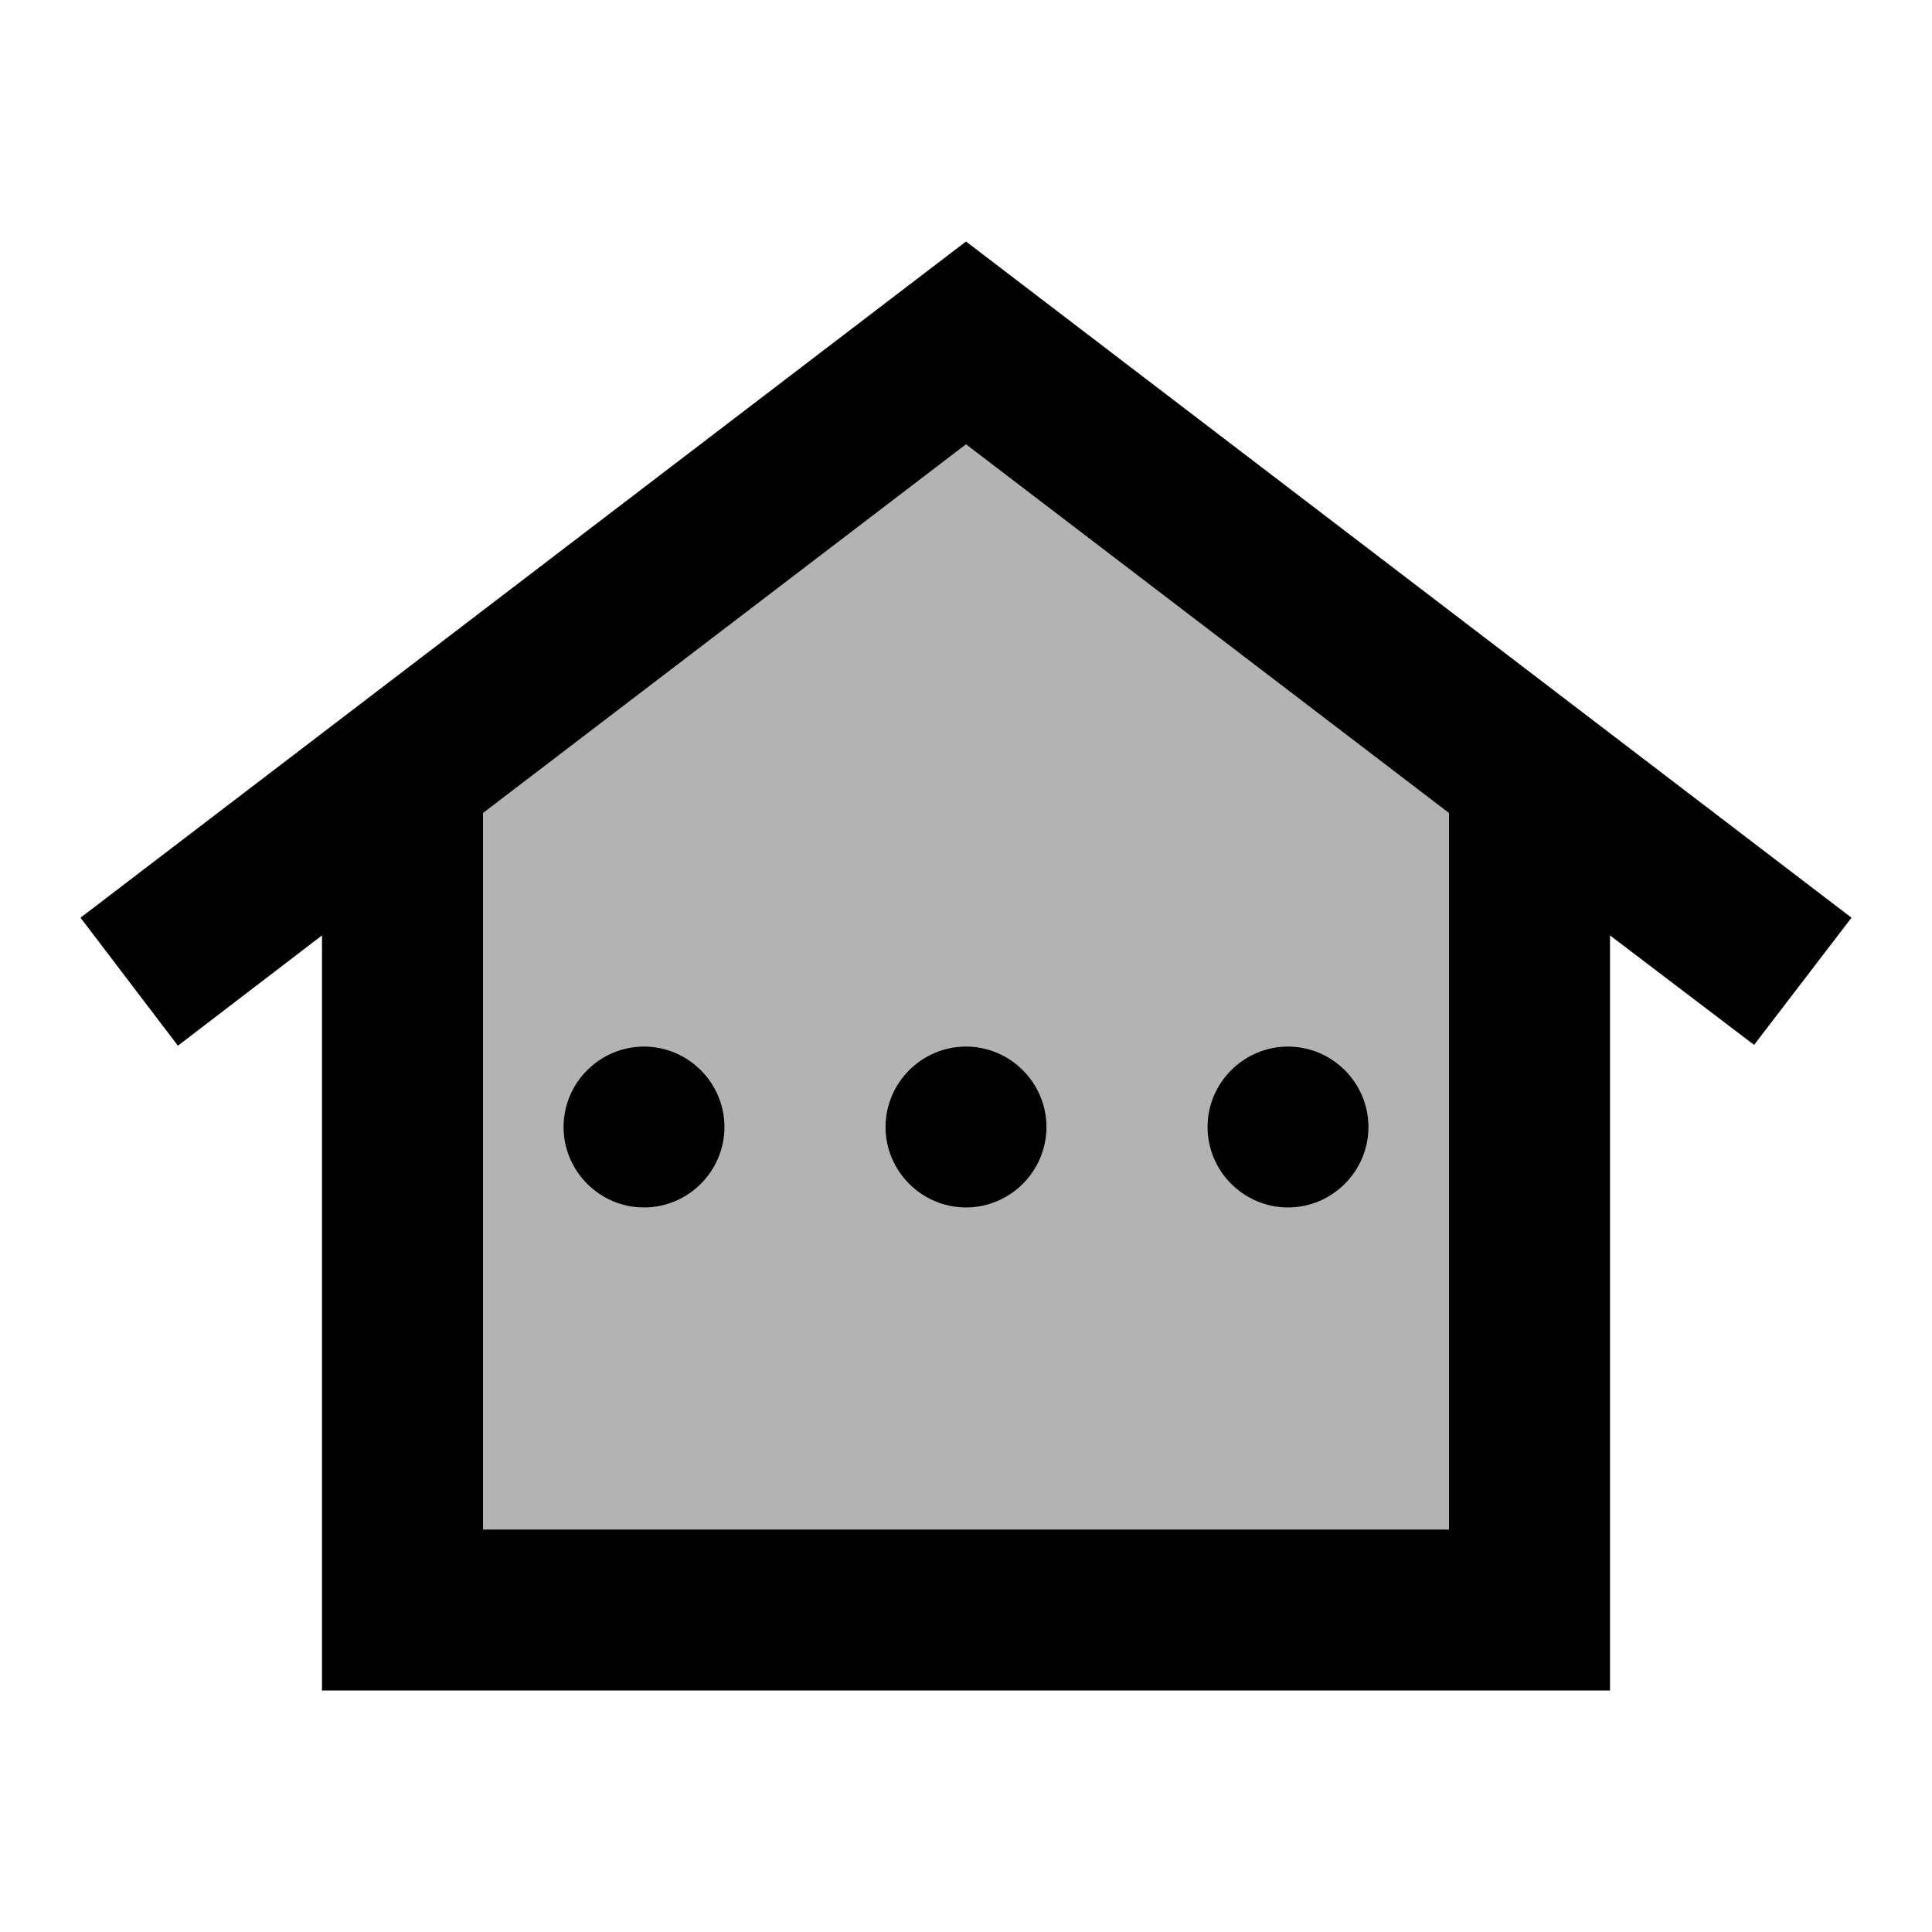 <svg width="24" height="24" viewBox="0 0 24 24"  xmlns="http://www.w3.org/2000/svg">
<path opacity="0.3" d="M12 5.52L6 10.1V19H18V10.1L12 5.52ZM8 14.999C7.45 14.999 7 14.55 7 13.999C7 13.45 7.45 12.999 8 12.999C8.55 12.999 9 13.45 9 13.999C9 14.55 8.55 14.999 8 14.999ZM12 14.999C11.45 14.999 11 14.55 11 13.999C11 13.45 11.45 12.999 12 12.999C12.55 12.999 13 13.45 13 13.999C13 14.55 12.55 14.999 12 14.999ZM16 14.999C15.45 14.999 15 14.55 15 13.999C15 13.45 15.45 12.999 16 12.999C16.55 12.999 17 13.45 17 13.999C17 14.55 16.55 14.999 16 14.999Z" />
<path d="M12 3L1 11.4L2.21 12.99L4 11.62V21H20V11.62L21.79 12.98L23 11.4L12 3ZM18 19H6V10.1L12 5.52L18 10.1V19ZM9 14C9 14.55 8.55 15 8 15C7.45 15 7 14.55 7 14C7 13.45 7.45 13 8 13C8.55 13 9 13.45 9 14ZM12 13C12.55 13 13 13.45 13 14C13 14.55 12.55 15 12 15C11.45 15 11 14.55 11 14C11 13.45 11.45 13 12 13ZM15 14C15 13.45 15.45 13 16 13C16.55 13 17 13.45 17 14C17 14.55 16.55 15 16 15C15.45 15 15 14.55 15 14Z" />
</svg>

